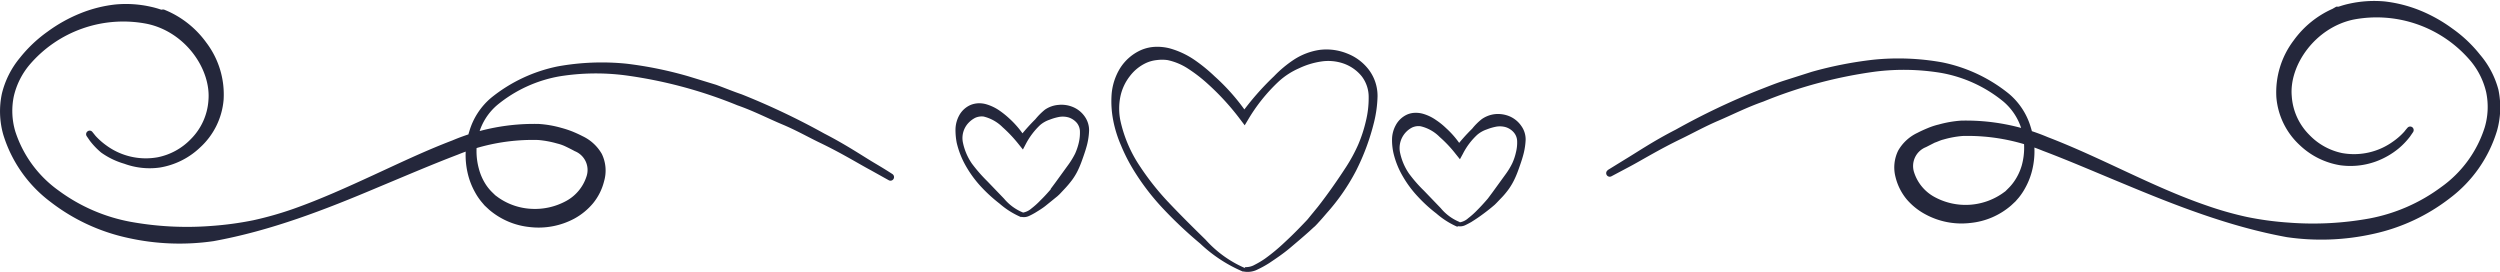 <svg xmlns="http://www.w3.org/2000/svg" viewBox="0 0 262.17 28.54"><defs><style>.cls-1{fill:#24273b;}</style></defs><g id="Layer_2" data-name="Layer 2"><g id="OBJECTS"><path class="cls-1" d="M130.34,28.48a15.05,15.05,0,0,1-4.47-2.93A44.2,44.2,0,0,1,122,21.91a24.8,24.8,0,0,1-3.23-4.25,18.09,18.09,0,0,1-1.21-2.41,12.49,12.49,0,0,1-.81-2.58,10.47,10.47,0,0,1-.18-2.75,6.17,6.17,0,0,1,.87-2.73,5,5,0,0,1,2.24-1.95,4.24,4.24,0,0,1,1.48-.33,5.27,5.27,0,0,1,1.5.16,8.76,8.76,0,0,1,2.57,1.19A16.89,16.89,0,0,1,127.37,8,21.59,21.59,0,0,1,130.86,12h-.75A28.36,28.36,0,0,1,133.6,8a12.22,12.22,0,0,1,2.13-1.77,6.73,6.73,0,0,1,2.67-1,5.77,5.77,0,0,1,2.87.38,5.19,5.19,0,0,1,2.31,1.75,4.55,4.55,0,0,1,.88,2.75,12.57,12.57,0,0,1-.37,2.72,23.93,23.93,0,0,1-1.89,5.09,21.62,21.62,0,0,1-3.07,4.43c-.29.34-.58.68-.88,1l-.23.25-.14.14-.13.11-.49.45c-.67.6-1.35,1.17-2,1.72s-1.43,1.08-2.18,1.58a10.74,10.74,0,0,1-1.2.66,2.26,2.26,0,0,1-1.48.21Zm.18-.47a1.88,1.88,0,0,0,1.07-.25,8.9,8.9,0,0,0,1.1-.66,19.67,19.67,0,0,0,2-1.66c.64-.59,1.27-1.21,1.87-1.84l.45-.47.11-.12,0,0,.05-.06.21-.26.82-1c1.07-1.37,2.06-2.79,3-4.24a16.71,16.71,0,0,0,1.23-2.28,14.5,14.5,0,0,0,.8-2.44,10.1,10.1,0,0,0,.3-2.53A3.55,3.55,0,0,0,142.8,8a4.27,4.27,0,0,0-1.91-1.34,4.88,4.88,0,0,0-2.34-.21,8.18,8.18,0,0,0-2.32.71,7.77,7.77,0,0,0-2.12,1.37,18,18,0,0,0-3.25,4.06l-.33.55-.41-.54a26.17,26.17,0,0,0-3.47-3.81,15.71,15.71,0,0,0-2-1.55,6.33,6.33,0,0,0-2.22-.94,4.28,4.28,0,0,0-1.12,0,3.66,3.66,0,0,0-1.07.28,4.54,4.54,0,0,0-1.75,1.4,5.19,5.19,0,0,0-1,2.16,6.32,6.32,0,0,0,0,2.49,13.89,13.89,0,0,0,2,4.73,27.86,27.86,0,0,0,3.23,4.05c1.2,1.26,2.44,2.49,3.7,3.72a11.86,11.86,0,0,0,4.18,3Z"/><path class="cls-1" d="M107.08,22.77a8.47,8.47,0,0,1-2.26-1.42,15.8,15.8,0,0,1-1.92-1.75,11.76,11.76,0,0,1-1.57-2.12,9.09,9.09,0,0,1-1-2.5,7.08,7.08,0,0,1-.13-1.4,3.18,3.18,0,0,1,.39-1.48A2.49,2.49,0,0,1,101.8,11a2.45,2.45,0,0,1,.82-.17,2.69,2.69,0,0,1,.83.11,4.89,4.89,0,0,1,1.34.64,9.15,9.15,0,0,1,1.07.86,9.67,9.67,0,0,1,1.71,2.06h-.76a20.92,20.92,0,0,1,1.77-2,6.88,6.88,0,0,1,1-1A2.91,2.91,0,0,1,111,11a3.12,3.12,0,0,1,1.53.23,2.82,2.82,0,0,1,1.23,1,2.48,2.48,0,0,1,.45,1.48,7.18,7.18,0,0,1-.19,1.38c-.11.45-.25.87-.4,1.3s-.3.86-.49,1.27a6.45,6.45,0,0,1-.67,1.17,10.6,10.6,0,0,1-.84,1l-.45.48-.12.12-.08.07-.06.06-.26.21c-.34.28-.68.55-1,.81s-.72.5-1.11.74c-.19.11-.39.22-.61.32a1.25,1.25,0,0,1-.82.1Zm.17-.47a1.85,1.85,0,0,0,.93-.45,8.11,8.11,0,0,0,.93-.84c.3-.29.59-.6.87-.92l.21-.24,0-.05s0-.05,0,0l0,0,.09-.12.38-.51,1.45-2a8.58,8.58,0,0,0,.63-1.05,6.24,6.24,0,0,0,.39-1.15,4.55,4.55,0,0,0,.12-1.18,1.45,1.45,0,0,0-.34-.92,1.9,1.9,0,0,0-.83-.55,2.24,2.24,0,0,0-1-.06,5.43,5.43,0,0,0-1,.29,3,3,0,0,0-1,.56,7.49,7.49,0,0,0-1.51,2l-.3.57-.45-.56a14.19,14.19,0,0,0-1.68-1.78,4.21,4.21,0,0,0-2-1.12,1.68,1.68,0,0,0-.86.13,2.6,2.6,0,0,0-.73.55,2.32,2.32,0,0,0-.58,2,6.05,6.05,0,0,0,.94,2.24A16,16,0,0,0,103.53,19l1.76,1.83a5.08,5.08,0,0,0,2,1.46Z"/><path class="cls-1" d="M152.87,23.8a8.58,8.58,0,0,1-2.25-1.42,15.09,15.09,0,0,1-1.92-1.75,11.35,11.35,0,0,1-1.58-2.12,8.76,8.76,0,0,1-1-2.5,6.39,6.39,0,0,1-.14-1.4,3.18,3.18,0,0,1,.39-1.48A2.53,2.53,0,0,1,147.59,12a2.24,2.24,0,0,1,.83-.17,2.73,2.73,0,0,1,.83.11,4.56,4.56,0,0,1,1.33.64,7.6,7.6,0,0,1,1.07.86,9.38,9.38,0,0,1,1.71,2.06h-.75a18.61,18.61,0,0,1,1.77-2,6.33,6.33,0,0,1,1-1,3,3,0,0,1,1.39-.53,3.16,3.16,0,0,1,1.54.23,2.85,2.85,0,0,1,1.22,1,2.42,2.42,0,0,1,.46,1.48,7.16,7.16,0,0,1-.2,1.38c-.11.45-.25.87-.4,1.3s-.3.86-.49,1.27a7,7,0,0,1-.66,1.17c-.26.36-.55.71-.84,1l-.46.48-.11.11-.08.08-.07.06-.25.21q-.51.42-1.05.81c-.35.26-.72.5-1.1.74-.2.11-.4.22-.61.32a1.29,1.29,0,0,1-.83.1Zm.18-.48a1.72,1.72,0,0,0,.92-.44,8.2,8.2,0,0,0,.94-.84c.29-.29.58-.6.86-.92l.21-.24.05-.06s0,0,0,0l0,0,.09-.12.38-.51,1.45-2a7.49,7.49,0,0,0,.63-1.05,5.57,5.57,0,0,0,.39-1.15,4.18,4.18,0,0,0,.13-1.18,1.46,1.46,0,0,0-.35-.92,1.84,1.84,0,0,0-.83-.55,2.24,2.24,0,0,0-1-.06,5.43,5.43,0,0,0-1,.29,3.06,3.06,0,0,0-1,.56,7.09,7.09,0,0,0-1.51,2l-.31.57-.45-.56a12.87,12.87,0,0,0-1.68-1.78,4.12,4.12,0,0,0-2-1.12,1.58,1.58,0,0,0-.44,0,1.72,1.72,0,0,0-.42.12,2.42,2.42,0,0,0-1.3,2.59,6.05,6.05,0,0,0,.94,2.24A14.31,14.31,0,0,0,149.33,20l1.76,1.83a5,5,0,0,0,2,1.46Z"/><path class="cls-1" d="M93.2,18.9l-1.9-1.06c-1.24-.66-3-1.76-5.38-2.9-1.18-.57-2.44-1.29-3.9-1.9s-3-1.41-4.7-2A47.91,47.91,0,0,0,65.58,7.9,24.06,24.06,0,0,0,58.71,8a14.12,14.12,0,0,0-6.55,3,6.14,6.14,0,0,0-1.94,3,7,7,0,0,0,0,3.7A5.69,5.69,0,0,0,51,19.43a4.87,4.87,0,0,0,.57.69l.37.36.34.25a6.6,6.6,0,0,0,3.45,1.17,6.82,6.82,0,0,0,3.56-.78,4.49,4.49,0,0,0,2.22-2.63,2.12,2.12,0,0,0-1.24-2.64c-.21-.12-.63-.33-.92-.47s-.58-.25-.92-.33a10.33,10.33,0,0,0-2-.37A20.84,20.84,0,0,0,48,16.22c-2.78,1.06-5.54,2.25-8.33,3.41C34.07,22,28.4,24.2,22.38,25.29a24.8,24.8,0,0,1-9-.35,20.23,20.23,0,0,1-8.06-3.75A13.9,13.9,0,0,1,.34,14.11,8.94,8.94,0,0,1,.2,9.81,9.31,9.31,0,0,1,2.09,6.06,14.2,14.2,0,0,1,5,3.31,15.72,15.72,0,0,1,8.4,1.41,13.79,13.79,0,0,1,12.1.47a11.86,11.86,0,0,1,3.72.24,9,9,0,0,1,.89.24l.22.07L17,1l.09,0,.1,0,.38.16a10.07,10.07,0,0,1,4.06,3.3,9,9,0,0,1,1.82,6,7.63,7.63,0,0,1-2.46,5,8,8,0,0,1-4.23,2.11,7.72,7.72,0,0,1-3.73-.4A8,8,0,0,1,10.61,16a7.84,7.84,0,0,1-1.18-1.23l-.33-.48a.37.37,0,0,1,.09-.52.36.36,0,0,1,.5.07l0,0,.33.41a7.24,7.24,0,0,0,1.13,1,7,7,0,0,0,5.4,1.24A6.62,6.62,0,0,0,20,14.6a6.35,6.35,0,0,0,1.86-4.1c.27-3.24-2.41-7.15-6.44-8A12.92,12.92,0,0,0,3.06,6.84a7.89,7.89,0,0,0-1.61,3.25,7.55,7.55,0,0,0,.15,3.68A12.24,12.24,0,0,0,6.17,20a18.31,18.31,0,0,0,7.52,3.26,33.11,33.11,0,0,0,8.52.43,34.24,34.24,0,0,0,4.34-.59,35.9,35.9,0,0,0,4.28-1.22c2.82-1,5.55-2.24,8.29-3.5s5.47-2.57,8.31-3.65A22,22,0,0,1,56.52,13a11.13,11.13,0,0,1,2.35.41,10.85,10.85,0,0,1,1.18.39c.38.16.63.27,1.06.49a4.56,4.56,0,0,1,2,1.85A4,4,0,0,1,63.35,19a5.9,5.9,0,0,1-1.16,2.32,6.79,6.79,0,0,1-1.95,1.6,7.93,7.93,0,0,1-4.7.89,7.74,7.74,0,0,1-4.27-1.84l-.45-.42-.34-.4a6.41,6.41,0,0,1-.67-1,7.55,7.55,0,0,1-.79-2.1,8.3,8.3,0,0,1,.2-4.29,7.26,7.26,0,0,1,2.28-3.5,16.23,16.23,0,0,1,7-3.3,25.92,25.92,0,0,1,7.21-.28A40.73,40.73,0,0,1,72.18,8l2.91.89c.93.34,1.82.71,2.68,1A75.4,75.4,0,0,1,86.43,14c2.37,1.22,4.08,2.39,5.3,3.11s1.85,1.14,1.85,1.14a.38.38,0,0,1,.12.52A.37.37,0,0,1,93.2,18.9Z"/><path class="cls-1" d="M168.59,17.84l1.85-1.14c1.22-.73,2.93-1.9,5.3-3.11a73.65,73.65,0,0,1,8.66-4.13c.86-.33,1.75-.7,2.68-1L190,7.53a40.73,40.73,0,0,1,6.47-1.27,25.92,25.92,0,0,1,7.21.28,16.23,16.23,0,0,1,7,3.3,7.26,7.26,0,0,1,2.28,3.5,8.3,8.3,0,0,1,.2,4.29,7.43,7.43,0,0,1-.79,2.1,6.49,6.49,0,0,1-.67,1l-.34.39-.45.42a7.67,7.67,0,0,1-4.27,1.84,7.93,7.93,0,0,1-4.7-.89,6.79,6.79,0,0,1-2-1.6,5.84,5.84,0,0,1-1.16-2.32,4,4,0,0,1,.28-2.78,4.56,4.56,0,0,1,2-1.85c.43-.22.68-.33,1.06-.49s.79-.3,1.18-.39a11.81,11.81,0,0,1,2.35-.41,22,22,0,0,1,9.09,1.73c2.84,1.09,5.58,2.39,8.31,3.66s5.47,2.52,8.29,3.49a35.9,35.9,0,0,0,4.28,1.22,32.52,32.52,0,0,0,4.34.59,33.11,33.11,0,0,0,8.52-.43A18.31,18.31,0,0,0,256,19.62a12.2,12.2,0,0,0,4.57-6.27,7.55,7.55,0,0,0,.15-3.68,7.89,7.89,0,0,0-1.61-3.25,12.92,12.92,0,0,0-12.34-4.36c-4,.87-6.71,4.78-6.44,8a6.32,6.32,0,0,0,1.86,4.1,6.62,6.62,0,0,0,3.41,1.89,7,7,0,0,0,5.4-1.24,6.8,6.8,0,0,0,1.13-1c.21-.27.33-.4.33-.4l0,0a.37.37,0,0,1,.52-.06.38.38,0,0,1,.07.51l-.33.48a7.84,7.84,0,0,1-1.18,1.23,8.2,8.2,0,0,1-2.4,1.37,7.84,7.84,0,0,1-3.73.39,8,8,0,0,1-4.23-2.1,7.68,7.68,0,0,1-2.46-5,9,9,0,0,1,1.82-6,10.07,10.07,0,0,1,4.06-3.3L245,.7l.1,0,.09,0,.05,0,.22-.07a9,9,0,0,1,.89-.24,12.16,12.16,0,0,1,3.72-.24,14.17,14.17,0,0,1,3.7.94,15.76,15.76,0,0,1,3.41,1.91,13.88,13.88,0,0,1,2.9,2.74A9.31,9.31,0,0,1,262,9.39a9,9,0,0,1-.14,4.31,13.88,13.88,0,0,1-4.93,7.07,20.05,20.05,0,0,1-8.06,3.76,25,25,0,0,1-9.05.34c-6-1.09-11.69-3.33-17.27-5.66-2.79-1.15-5.55-2.35-8.33-3.4a20.67,20.67,0,0,0-8.41-1.55,10.29,10.29,0,0,0-2,.37c-.34.08-.61.23-.92.33l-.92.47a2.13,2.13,0,0,0-1.24,2.65,4.5,4.5,0,0,0,2.22,2.62,6.8,6.8,0,0,0,7-.39l.35-.25.36-.36a4.87,4.87,0,0,0,.57-.69,5.69,5.69,0,0,0,.79-1.67,7,7,0,0,0,0-3.7,6.14,6.14,0,0,0-1.94-3,14.23,14.23,0,0,0-6.55-3,24.06,24.06,0,0,0-6.87-.13,48,48,0,0,0-11.74,3.14c-1.72.6-3.25,1.38-4.7,2s-2.72,1.33-3.9,1.9c-2.36,1.14-4.14,2.24-5.38,2.9L169,18.48a.37.37,0,0,1-.38-.64Z"/></g></g></svg>